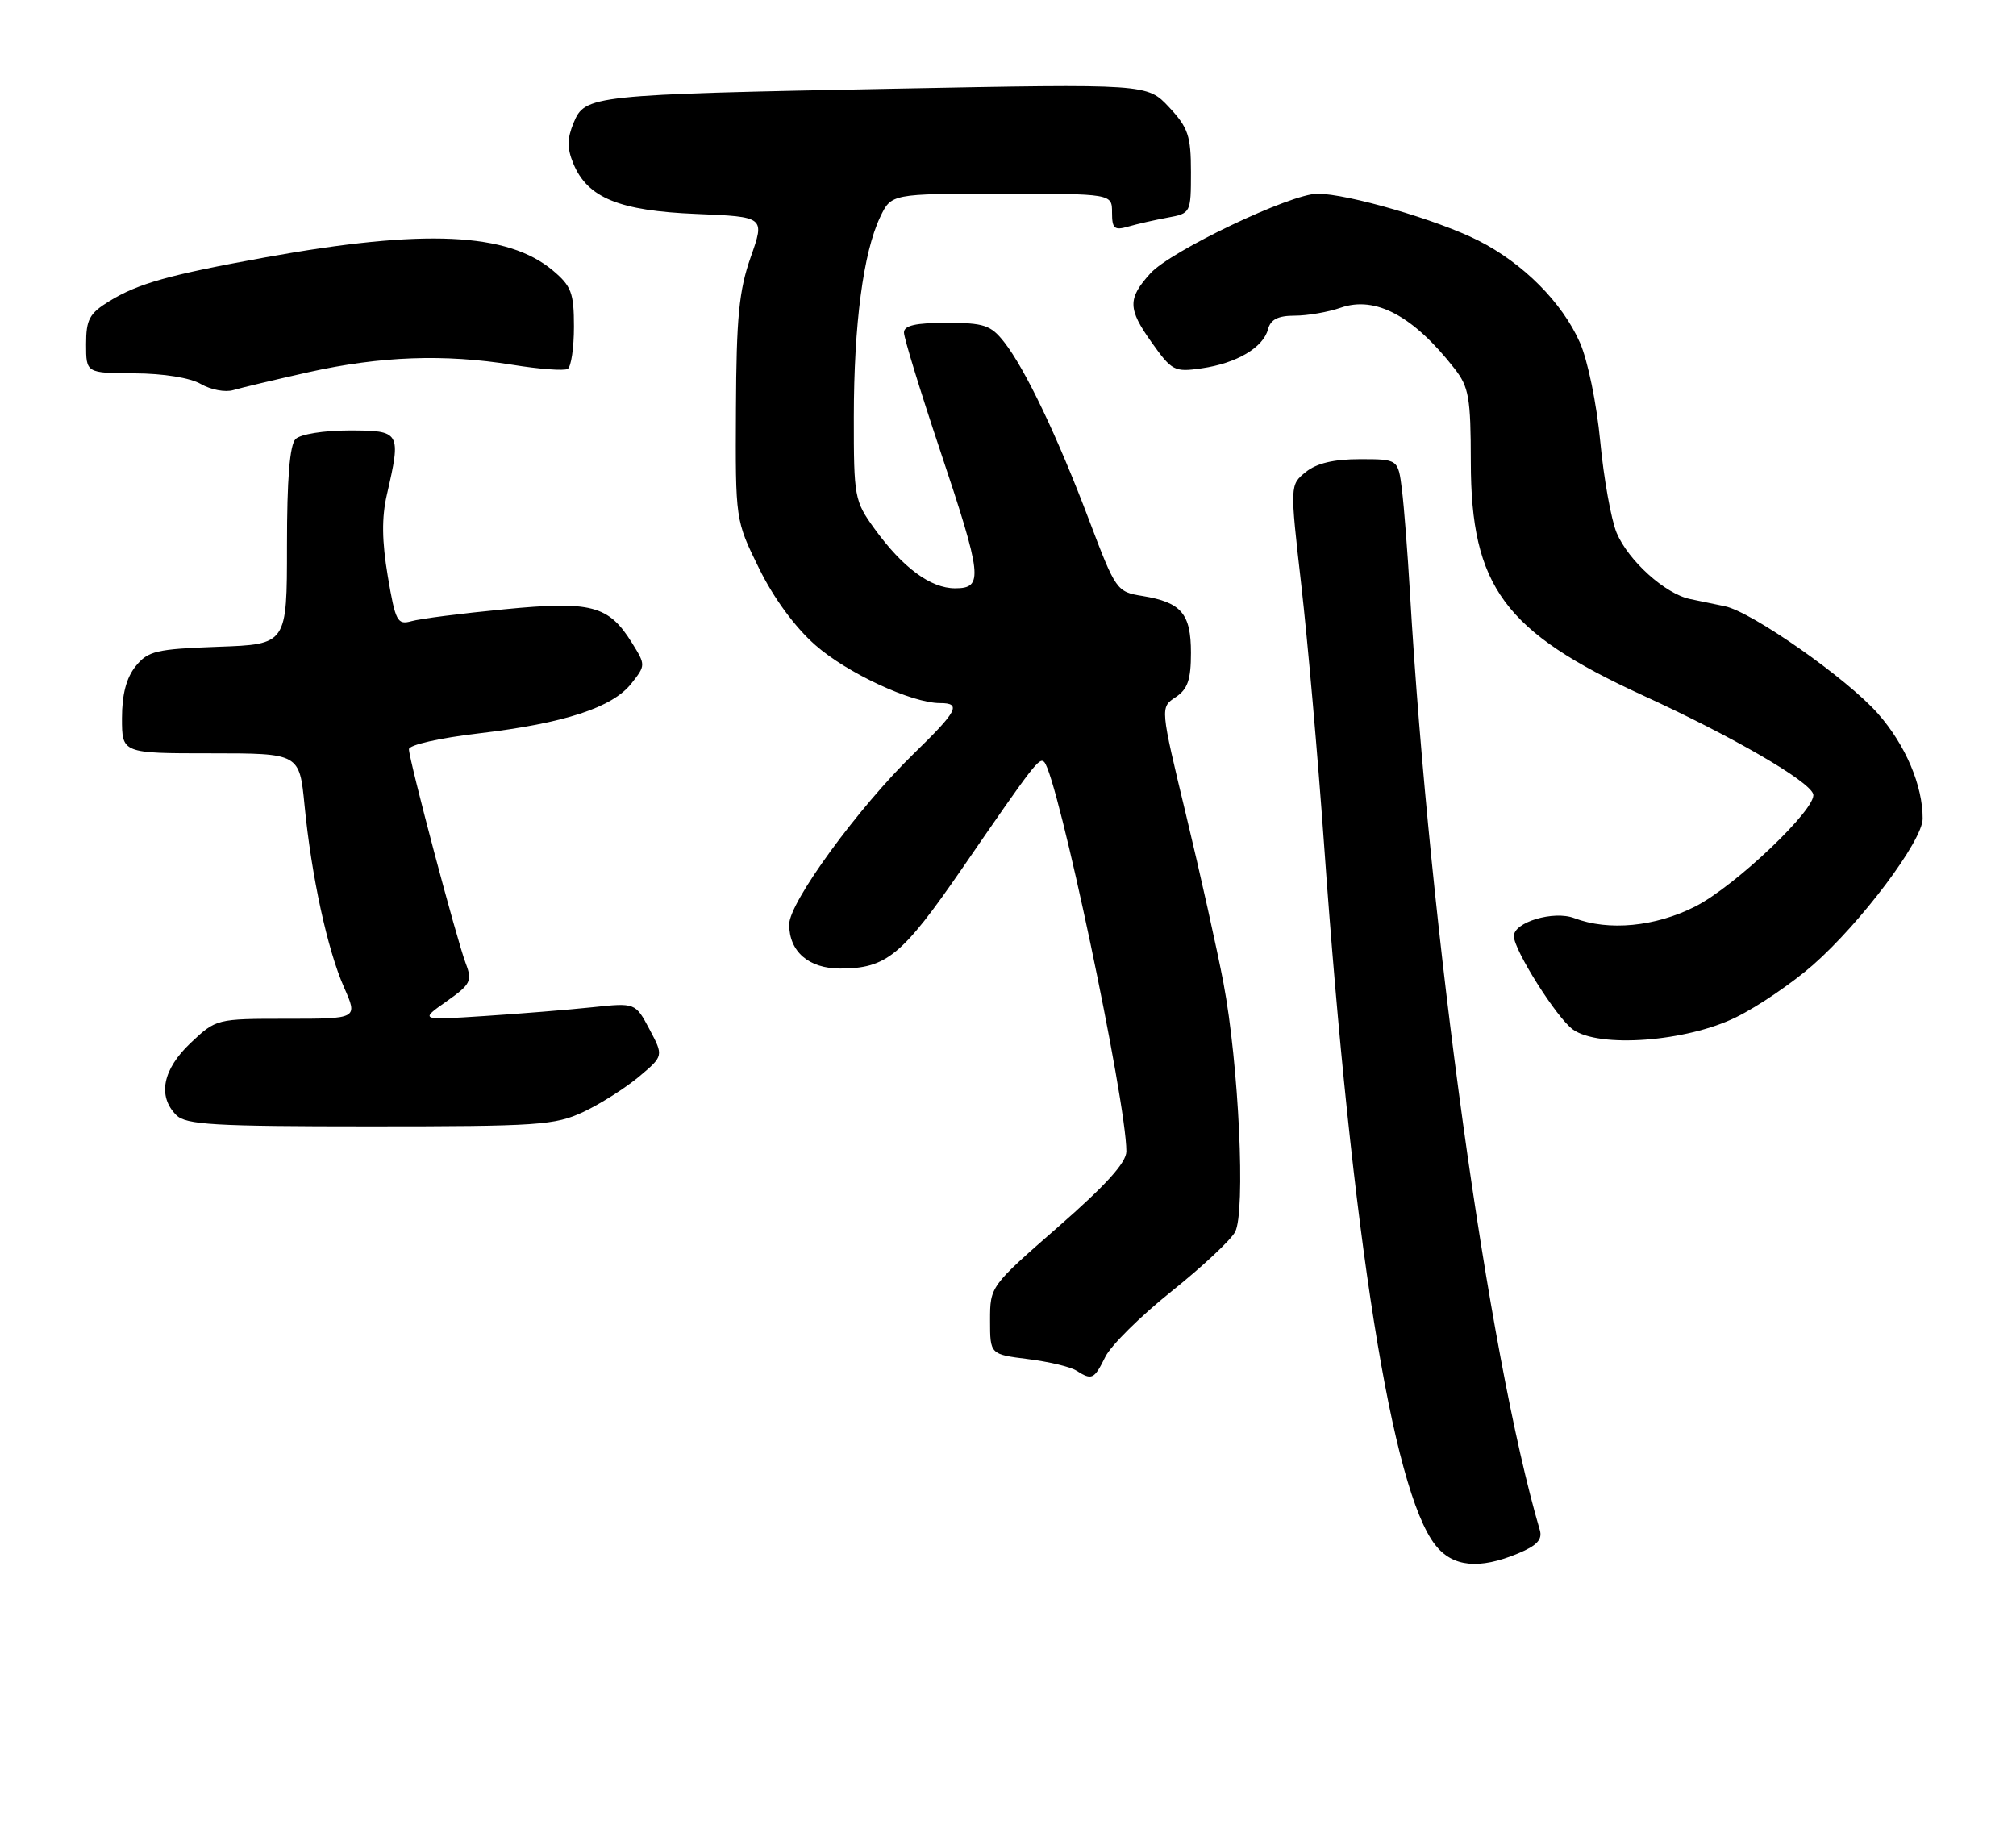 <?xml version="1.0" encoding="UTF-8" standalone="no"?>
<!DOCTYPE svg PUBLIC "-//W3C//DTD SVG 1.1//EN" "http://www.w3.org/Graphics/SVG/1.1/DTD/svg11.dtd" >
<svg xmlns="http://www.w3.org/2000/svg" xmlns:xlink="http://www.w3.org/1999/xlink" version="1.1" viewBox="0 0 281 256">
 <g >
 <path fill="currentColor"
d=" M 211.61 216.52 C 214.23 215.43 215.01 214.58 214.63 213.27 C 207.44 188.84 199.32 130.25 196.52 82.50 C 196.20 77.00 195.70 70.59 195.41 68.25 C 194.88 64.00 194.88 64.00 189.55 64.00 C 185.92 64.00 183.52 64.57 182.01 65.79 C 179.79 67.59 179.79 67.59 181.38 81.54 C 182.26 89.22 183.68 105.40 184.54 117.50 C 188.44 172.46 194.03 207.68 200.07 215.36 C 202.48 218.42 206.17 218.79 211.61 216.52 Z  M 154.07 189.11 C 154.86 187.52 158.99 183.43 163.26 180.02 C 167.53 176.61 171.53 172.87 172.15 171.72 C 173.64 168.94 172.67 148.28 170.53 137.00 C 169.64 132.32 167.29 121.77 165.31 113.55 C 161.71 98.60 161.71 98.60 163.86 97.18 C 165.55 96.06 166.00 94.75 166.00 91.00 C 166.00 85.52 164.66 83.96 159.24 83.07 C 155.65 82.49 155.52 82.31 151.80 72.49 C 147.39 60.83 142.88 51.38 139.94 47.65 C 138.10 45.32 137.15 45.00 131.93 45.00 C 127.62 45.00 126.00 45.37 126.00 46.35 C 126.00 47.09 128.24 54.40 130.98 62.60 C 136.93 80.38 137.11 82.00 133.13 82.00 C 129.71 82.00 125.83 79.13 121.89 73.69 C 119.10 69.83 119.00 69.31 119.01 58.10 C 119.02 45.17 120.33 35.22 122.67 30.28 C 124.23 27.00 124.23 27.00 139.61 27.00 C 155.00 27.00 155.00 27.00 155.00 29.62 C 155.00 31.86 155.32 32.14 157.25 31.58 C 158.49 31.22 160.96 30.66 162.75 30.33 C 165.97 29.74 166.00 29.69 166.00 23.97 C 166.00 18.93 165.62 17.80 162.95 14.94 C 159.90 11.68 159.90 11.68 124.70 12.36 C 82.35 13.18 81.55 13.27 79.95 17.12 C 79.04 19.32 79.03 20.66 79.92 22.81 C 81.90 27.58 86.31 29.38 97.06 29.82 C 106.62 30.22 106.62 30.22 104.63 35.86 C 103.00 40.50 102.64 44.24 102.58 57.00 C 102.50 72.51 102.50 72.51 105.79 79.20 C 107.82 83.35 110.81 87.42 113.64 89.91 C 118.08 93.82 127.07 98.00 131.04 98.00 C 134.05 98.00 133.47 99.11 127.38 105.03 C 119.65 112.54 110.00 125.77 110.00 128.85 C 110.00 132.64 112.73 135.00 117.11 135.00 C 123.55 135.00 125.75 133.19 134.10 121.06 C 144.14 106.46 144.86 105.53 145.54 106.20 C 147.41 108.07 157.00 153.49 157.00 160.48 C 157.00 162.04 154.16 165.18 147.50 171.00 C 138.01 179.29 138.00 179.30 138.00 184.04 C 138.00 188.77 138.00 188.77 143.26 189.43 C 146.15 189.79 149.19 190.51 150.01 191.03 C 152.20 192.42 152.50 192.28 154.07 189.11 Z  M 81.33 154.98 C 83.70 153.86 87.18 151.65 89.07 150.07 C 92.50 147.18 92.50 147.18 90.53 143.47 C 88.56 139.76 88.56 139.76 82.53 140.40 C 79.21 140.75 72.45 141.30 67.50 141.62 C 58.50 142.21 58.50 142.21 62.22 139.59 C 65.61 137.20 65.85 136.73 64.92 134.29 C 63.65 130.96 57.01 105.89 57.00 104.43 C 57.00 103.83 61.23 102.87 66.75 102.22 C 78.69 100.81 85.37 98.62 88.01 95.26 C 90.00 92.74 90.00 92.68 88.09 89.61 C 84.83 84.37 82.45 83.74 70.25 84.93 C 64.34 85.50 58.53 86.24 57.36 86.58 C 55.38 87.13 55.12 86.63 54.05 80.31 C 53.23 75.43 53.19 72.14 53.92 68.97 C 55.94 60.20 55.83 60.00 48.70 60.00 C 45.13 60.00 41.88 60.52 41.20 61.20 C 40.38 62.02 40.00 66.78 40.00 76.10 C 40.00 89.81 40.00 89.81 30.41 90.15 C 21.76 90.47 20.63 90.73 18.91 92.86 C 17.61 94.47 17.00 96.79 17.00 100.11 C 17.00 105.00 17.00 105.00 29.37 105.00 C 41.74 105.00 41.74 105.00 42.45 112.25 C 43.41 122.11 45.64 132.39 47.96 137.64 C 49.89 142.00 49.89 142.00 40.01 142.00 C 30.18 142.00 30.13 142.01 26.57 145.37 C 22.67 149.05 21.93 152.78 24.57 155.43 C 25.92 156.77 29.79 157.00 51.58 157.00 C 75.04 157.00 77.36 156.84 81.33 154.98 Z  M 242.00 141.78 C 245.03 140.29 249.83 137.02 252.69 134.51 C 259.39 128.63 267.98 117.18 267.99 114.12 C 268.01 109.49 265.60 103.83 261.77 99.48 C 257.48 94.60 244.18 85.27 240.41 84.50 C 239.09 84.22 236.91 83.78 235.58 83.50 C 232.10 82.78 226.96 78.14 225.33 74.26 C 224.57 72.42 223.54 66.70 223.05 61.54 C 222.55 56.25 221.31 50.24 220.21 47.74 C 217.73 42.14 212.31 36.70 206.06 33.53 C 200.38 30.65 187.84 27.00 183.64 27.00 C 179.90 27.00 163.16 34.98 160.34 38.11 C 157.16 41.62 157.19 43.05 160.51 47.71 C 163.35 51.71 163.69 51.89 167.50 51.34 C 172.36 50.64 176.07 48.45 176.74 45.90 C 177.10 44.53 178.13 44.00 180.47 44.00 C 182.25 44.00 185.13 43.50 186.88 42.89 C 191.72 41.20 197.02 44.04 202.75 51.39 C 204.74 53.94 205.00 55.42 205.01 64.38 C 205.03 81.77 209.67 88.06 229.00 96.93 C 241.50 102.66 252.13 108.82 252.73 110.67 C 253.35 112.58 241.88 123.52 236.27 126.36 C 230.72 129.17 224.22 129.80 219.43 127.97 C 216.54 126.88 210.99 128.54 211.01 130.49 C 211.03 132.45 216.99 141.88 219.23 143.49 C 222.88 146.12 235.06 145.21 242.00 141.78 Z  M 43.00 51.88 C 53.05 49.64 61.92 49.32 71.38 50.84 C 75.17 51.46 78.66 51.71 79.13 51.42 C 79.61 51.12 80.00 48.47 80.00 45.53 C 80.00 40.83 79.64 39.87 77.06 37.70 C 70.75 32.40 59.13 31.87 36.99 35.87 C 23.54 38.31 19.26 39.51 15.25 41.97 C 12.45 43.69 12.00 44.53 12.00 47.99 C 12.00 52.00 12.00 52.00 18.75 52.04 C 22.79 52.06 26.51 52.66 28.00 53.53 C 29.38 54.33 31.40 54.71 32.50 54.38 C 33.60 54.05 38.33 52.93 43.00 51.88 Z "/>
</g>
</svg>